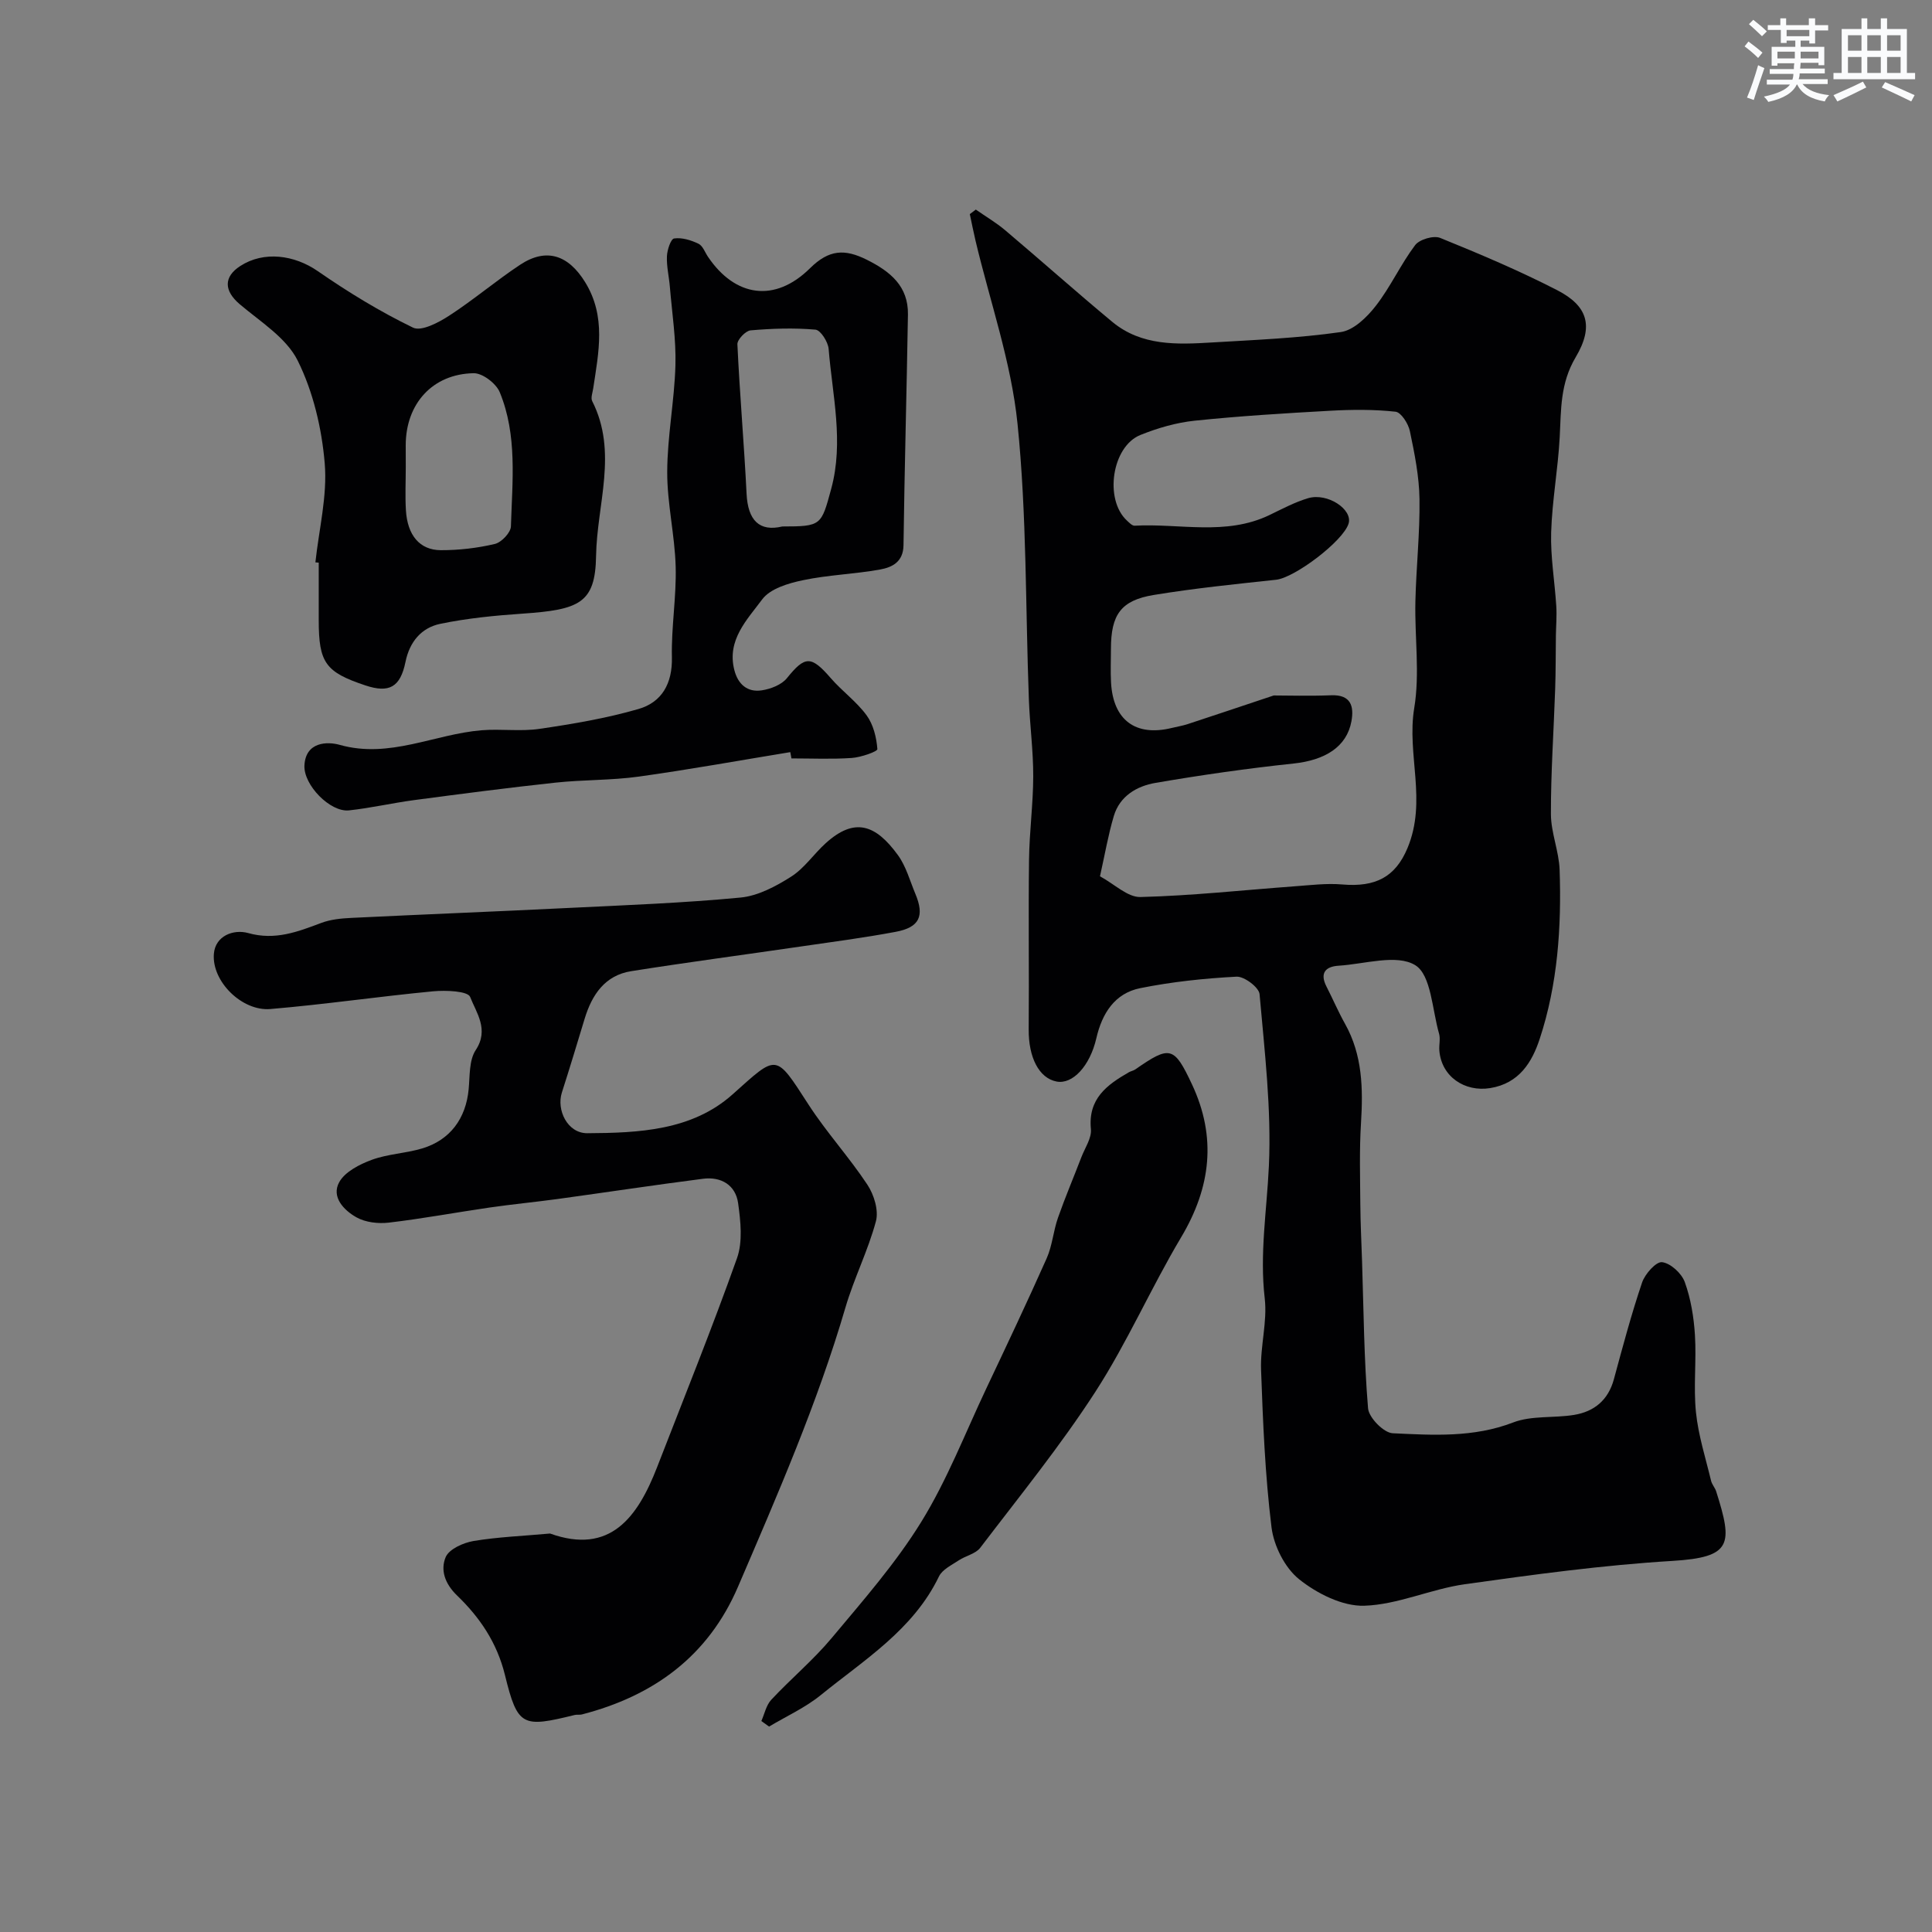 <svg enable-background="new 0 0 400 400" viewBox="0 0 400 400" xmlns="http://www.w3.org/2000/svg"><rect x="0" y="0" width="400" height="400" fill="#808080" stroke="none"/><g fill="#010103"><path d="m202.03 43.39c2.05 1.43 4.23 2.71 6.13 4.32 7.41 6.26 14.66 12.73 22.13 18.93 6.07 5.03 13.45 4.7 20.7 4.26 8.89-.53 17.82-.89 26.61-2.15 2.66-.38 5.45-3.1 7.27-5.46 3.04-3.92 5.13-8.57 8.12-12.54.9-1.19 3.83-2.05 5.19-1.49 8.19 3.32 16.36 6.78 24.22 10.82 6.26 3.22 7.68 7.4 3.82 13.89-3.22 5.43-3 10.85-3.3 16.55-.35 6.58-1.57 13.13-1.77 19.71-.15 5.07.74 10.16 1.06 15.25.13 2.03-.05 4.07-.08 6.11-.05 3.69-.02 7.37-.15 11.06-.29 8.63-.9 17.27-.88 25.9.01 3.84 1.66 7.66 1.8 11.51.41 11.87-.39 23.73-4.13 35.06-1.56 4.72-4.19 9.18-10.25 10.16-5.26.85-10.1-2.37-10.52-7.79-.09-1.16.25-2.41-.06-3.49-1.43-4.95-1.62-12.14-4.93-14.17-3.83-2.35-10.46-.23-15.86.11-2.74.17-3.95 1.53-2.51 4.33 1.31 2.56 2.44 5.21 3.84 7.71 3.62 6.47 3.74 13.41 3.3 20.56-.35 5.55-.18 11.14-.14 16.72.03 3.98.23 7.95.36 11.93.33 10.13.4 20.29 1.24 30.38.16 1.94 3.25 5.09 5.11 5.17 8.33.39 16.71.93 24.92-2.23 3.84-1.48 8.44-.88 12.63-1.57 4.18-.69 7.07-3.07 8.24-7.39 1.82-6.71 3.61-13.45 5.84-20.03.6-1.77 2.91-4.36 4.14-4.2 1.77.22 4.05 2.32 4.7 4.13 1.25 3.47 1.87 7.27 2.1 10.97.33 5.31-.33 10.7.21 15.98.49 4.78 2 9.47 3.13 14.18.19.78.82 1.44 1.06 2.21 3.46 10.92 3.32 13.63-9.07 14.38-14.38.87-28.71 2.82-42.99 4.83-7.02.99-13.84 4.23-20.81 4.45-4.5.14-9.79-2.53-13.48-5.48-2.96-2.37-5.25-6.93-5.72-10.78-1.33-10.79-1.77-21.7-2.16-32.58-.18-4.92 1.32-9.95.76-14.78-1.08-9.27.44-18.29.86-27.43.54-11.81-.89-23.73-1.93-35.57-.12-1.4-3.18-3.71-4.77-3.62-6.68.35-13.39 1.06-19.95 2.38-5.27 1.06-7.89 5.23-9.07 10.35-1.33 5.79-4.93 9.62-8.24 8.98-3.66-.71-5.82-5.03-5.77-10.82.1-11.7-.08-23.4.07-35.1.07-5.77.86-11.54.87-17.3.01-5.27-.7-10.53-.9-15.8-.72-19.05-.42-38.2-2.35-57.13-1.3-12.81-5.7-25.31-8.7-37.95-.43-1.82-.79-3.66-1.18-5.49.42-.31.83-.63 1.24-.94zm25.71 138.04c2.98 1.6 5.71 4.35 8.37 4.29 10.66-.27 21.29-1.44 31.94-2.22 3.28-.24 6.6-.66 9.86-.38 6.89.59 10.99-1.55 13.49-7.52 4.11-9.83-.19-19.36 1.4-28.99 1.19-7.16.08-14.67.24-22.03.16-7.09.95-14.19.85-21.27-.07-4.7-1.02-9.42-1.99-14.05-.32-1.54-1.81-3.89-2.97-4.02-4.46-.49-9.02-.45-13.52-.2-9.37.52-18.74 1.09-28.07 2.06-3.82.4-7.67 1.52-11.24 2.96-5.92 2.4-7.5 13.37-2.78 17.72.47.43 1.08 1.09 1.59 1.06 9.31-.51 18.87 2.13 27.89-2.19 2.64-1.27 5.27-2.69 8.05-3.51 4.01-1.17 9.25 2.34 8.36 5.26-1.12 3.65-11.17 11.22-15 11.63-8.46.91-16.94 1.77-25.33 3.15-6.83 1.12-8.87 4.1-8.87 11.16 0 2.33-.11 4.67.02 6.99.43 7.76 5.09 11.21 12.55 9.39 1.1-.27 2.24-.45 3.31-.8 5.47-1.79 10.92-3.63 17.82-5.93 2.72 0 7.31.14 11.88-.04 4.12-.17 4.77 2.3 4.21 5.38-.97 5.32-5.49 8.06-11.97 8.75-9.57 1.01-19.12 2.38-28.61 4.01-3.85.66-7.39 2.72-8.62 6.87-1.15 3.86-1.83 7.86-2.86 12.47z"/><path d="m113.88 317.5c12.44 4.46 18.13-3.34 22.17-13.75 5.58-14.39 11.37-28.72 16.54-43.26 1.21-3.41.75-7.64.23-11.38-.52-3.76-3.52-5.54-7.26-5.06-10.05 1.29-20.07 2.81-30.1 4.19-4.7.64-9.43 1.09-14.12 1.77-6.95 1.01-13.85 2.3-20.82 3.12-2.2.26-4.85-.04-6.73-1.1-2.58-1.45-5.26-4.21-3.55-7.29 1.2-2.15 4.21-3.68 6.73-4.61 3.32-1.22 7.03-1.34 10.44-2.36 5.8-1.74 9.05-6.21 9.62-12.25.26-2.76.07-6 1.46-8.11 2.82-4.25.12-7.73-1.15-11-.47-1.23-5.05-1.42-7.67-1.17-11.25 1.07-22.44 2.72-33.7 3.67-5.84.49-12.15-5.69-11.69-11.43.3-3.74 4.07-5.15 7.11-4.3 5.55 1.56 10.22-.25 15.13-2.1 1.94-.73 4.14-.94 6.23-1.04 15-.73 30-1.32 44.99-2.06 11.86-.58 23.75-1.02 35.57-2.15 3.62-.34 7.32-2.32 10.49-4.33 2.74-1.74 4.69-4.7 7.16-6.93 6-5.43 10.35-3.85 14.95 2.48 1.68 2.31 2.47 5.29 3.6 7.99 1.94 4.62.88 6.97-4.09 7.89-6.57 1.23-13.2 2.1-19.82 3.06-11.64 1.7-23.3 3.24-34.91 5.08-5.44.86-8.13 4.87-9.64 9.83-1.55 5.11-3.09 10.22-4.72 15.3-1.15 3.58 1.13 8.45 5.28 8.42 10.6-.06 21.65-.53 30.05-8.03 9.34-8.34 8.79-8.64 15.74 2.11 3.72 5.75 8.41 10.87 12.19 16.59 1.37 2.07 2.36 5.32 1.76 7.56-1.63 6.09-4.55 11.83-6.32 17.89-5.82 19.88-14.09 38.8-22.23 57.77-6.18 14.4-17.48 22.61-32.33 26.45-.47.12-1.01-.01-1.49.11-10.8 2.65-11.81 2.44-14.43-8.25-1.65-6.74-5.22-11.96-9.92-16.49-2.55-2.46-3.47-5.3-2.36-7.94.7-1.66 3.63-2.98 5.76-3.34 5.02-.84 10.14-1.03 15.85-1.55z"/><path d="m163.62 155.72c-10.46 1.71-20.89 3.61-31.39 5.07-5.7.79-11.53.63-17.26 1.25-9.75 1.05-19.49 2.32-29.21 3.61-4.51.6-8.97 1.64-13.49 2.13-3.9.43-9.45-5.26-9.24-9.31.25-4.92 4.75-4.97 7.28-4.26 10.36 2.92 19.63-2.23 29.44-3.02 3.97-.32 8.04.29 11.96-.29 6.89-1.01 13.82-2.18 20.49-4.11 4.83-1.4 7.03-5.27 6.91-10.7-.14-6.25.95-12.53.78-18.78-.18-6.54-1.77-13.06-1.75-19.59.02-7.36 1.49-14.71 1.7-22.08.15-5.39-.7-10.82-1.15-16.23-.17-2.12-.7-4.24-.61-6.34.05-1.32.8-3.6 1.49-3.7 1.62-.23 3.5.35 5.04 1.09.89.42 1.34 1.78 1.98 2.72 5.61 8.3 13.83 9.56 21.11 2.36 3.95-3.91 7.21-4.03 11.75-1.77 4.87 2.43 8.62 5.47 8.53 11.35-.26 15.92-.71 31.84-.92 47.77-.05 3.47-2.37 4.57-4.84 5.02-5.3.96-10.75 1.11-16 2.22-3.01.63-6.76 1.74-8.41 3.96-3.11 4.19-7.38 8.42-5.77 14.65.75 2.93 2.7 4.64 5.66 4.19 1.85-.28 4.1-1.14 5.22-2.52 3.75-4.65 5-4.72 9.09 0 2.33 2.69 5.33 4.84 7.41 7.69 1.4 1.91 2.05 4.59 2.23 6.99.04.51-3.41 1.71-5.31 1.84-4.14.28-8.32.09-12.48.09-.09-.45-.16-.87-.24-1.3zm-1.65-46.72c8.09-.01 8.06-.19 10.12-7.78 2.65-9.75.25-19.34-.53-28.98-.12-1.46-1.67-3.9-2.73-3.99-4.45-.39-8.98-.24-13.44.15-1.02.09-2.76 1.92-2.72 2.87.48 10.33 1.39 20.63 1.9 30.96.27 5.53 2.67 7.9 7.4 6.77z"/><path d="m65.3 116.43c.73-6.84 2.5-13.77 1.93-20.51-.61-7.24-2.39-14.81-5.6-21.27-2.35-4.72-7.71-8.03-11.99-11.66-3.25-2.76-3.41-5.64.11-7.92 4.89-3.16 11.2-2.29 16.05 1.07 6.28 4.35 12.86 8.37 19.71 11.69 1.72.84 5.28-1.04 7.48-2.47 5.05-3.27 9.67-7.22 14.69-10.54 5.44-3.6 10-2.02 13.46 3.59 4.4 7.13 2.8 14.53 1.68 21.99-.13.89-.55 1.98-.21 2.65 5.36 10.57.97 21.37.8 32.05-.15 9.82-3.48 11.14-15.25 11.95-5.7.39-11.44.95-17.02 2.11-3.88.81-6.34 3.7-7.19 7.89-1.07 5.25-3.4 6.49-8.29 4.86-8.27-2.75-9.66-4.69-9.67-13.43 0-4 0-7.99 0-11.99-.22-.02-.45-.04-.69-.06zm18.71-19.75c0 2.99-.15 5.99.03 8.97.31 5.15 2.84 8.24 7.22 8.26 3.74.01 7.55-.43 11.19-1.29 1.37-.32 3.29-2.34 3.33-3.64.28-9.34 1.37-18.86-2.32-27.79-.75-1.81-3.57-3.96-5.4-3.92-8.54.15-14.06 6.36-14.06 14.92 0 1.5 0 2.99.01 4.49z"/><path d="m157.63 356.32c.66-1.48 1-3.27 2.05-4.4 4.07-4.36 8.7-8.22 12.51-12.78 6.5-7.78 13.27-15.49 18.56-24.07 5.34-8.65 9.06-18.31 13.43-27.55 4.24-8.97 8.49-17.93 12.52-26.99 1.17-2.63 1.38-5.66 2.34-8.4 1.48-4.22 3.24-8.35 4.84-12.53.74-1.93 2.16-3.97 1.98-5.83-.62-6.29 3.31-9.16 7.86-11.77.42-.24.94-.32 1.33-.59 7.19-5 8.02-4.82 11.74 3.1 5.13 10.95 3.92 21.31-2.25 31.66-6.24 10.47-11.15 21.77-17.75 31.98-7.26 11.22-15.73 21.65-23.84 32.3-.96 1.26-3.02 1.65-4.46 2.61-1.47.98-3.4 1.89-4.09 3.33-5.33 11.05-15.47 17.25-24.47 24.56-3.21 2.61-7.11 4.37-10.7 6.52-.54-.4-1.07-.78-1.6-1.15z"/></g><path d="m361.2 9.6.8-1c.9.7 1.9 1.4 2.9 2.3l-.9 1.1c-1-1-2-1.8-2.8-2.4zm.5 10.6c.9-2.1 1.6-4.3 2.3-6.7.4.2.8.4 1.3.6-.7 2.1-1.5 4.3-2.2 6.6zm.4-15.2.9-.9c1 .8 2 1.6 2.8 2.4l-1 1c-.9-.9-1.8-1.7-2.7-2.5zm12.5-1.2h1.2v1.4h2.7v1.1h-2.7v2.7h-1.2v-.6h-1.8v1.3h4.9v3.8h-1.2v-.5h-3.7c0 .4-.1.9-.1 1.2h5.1v1h-5.2c0 .5-.1.9-.2 1.2h6v1h-5.2c1.1 1.3 2.9 2 5.5 2.3-.4.4-.7.8-.9 1.3-2.9-.5-4.8-1.6-5.7-3.5h-.1c-.8 1.7-2.7 2.9-5.9 3.6-.2-.4-.6-.8-.9-1.1 2.8-.6 4.6-1.4 5.4-2.5h-4.8v-1h5.3c.1-.3.2-.7.2-1.2h-4.9v-1h5c0-.4 0-.8.1-1.2h-3.5v.5h-1.2v-3.9h4.9v-1.3h-1.8v.5h-1.2v-2.7h-2.7v-1h2.6v-1.4h1.2v1.4h4.7v-1.4zm-6.6 8.3h3.6c0-.4 0-.9 0-1.4h-3.6zm1.9-4.6h4.7v-1.3h-4.7zm6.6 3.2h-3.7v1.4h3.7z" fill="#fafbfc"/><path d="m385.3 3.8h1.3v2.2h2.8v-2.2h1.3v2.2h4.1v9.1h1.7v1.3h-16.9v-1.3h1.7v-9.1h4.1v-2.2zm.4 13.1.7 1.2c-1.8.9-3.8 1.9-6 2.9-.2-.4-.5-.8-.8-1.3 2.3-1 4.3-1.9 6.1-2.8zm-3.1-6.4h2.8v-3.2h-2.8zm0 4.6h2.8v-3.3h-2.8zm4-4.6h2.8v-3.2h-2.8zm0 4.6h2.8v-3.3h-2.8zm3.7 1.9c2.1.9 4.1 1.8 6.1 2.7l-.7 1.3c-2.2-1.1-4.2-2-6.1-2.9zm3.2-9.7h-2.8v3.2h2.8zm-2.8 7.8h2.8v-3.3h-2.8z" fill="#fafbfc"/></svg>